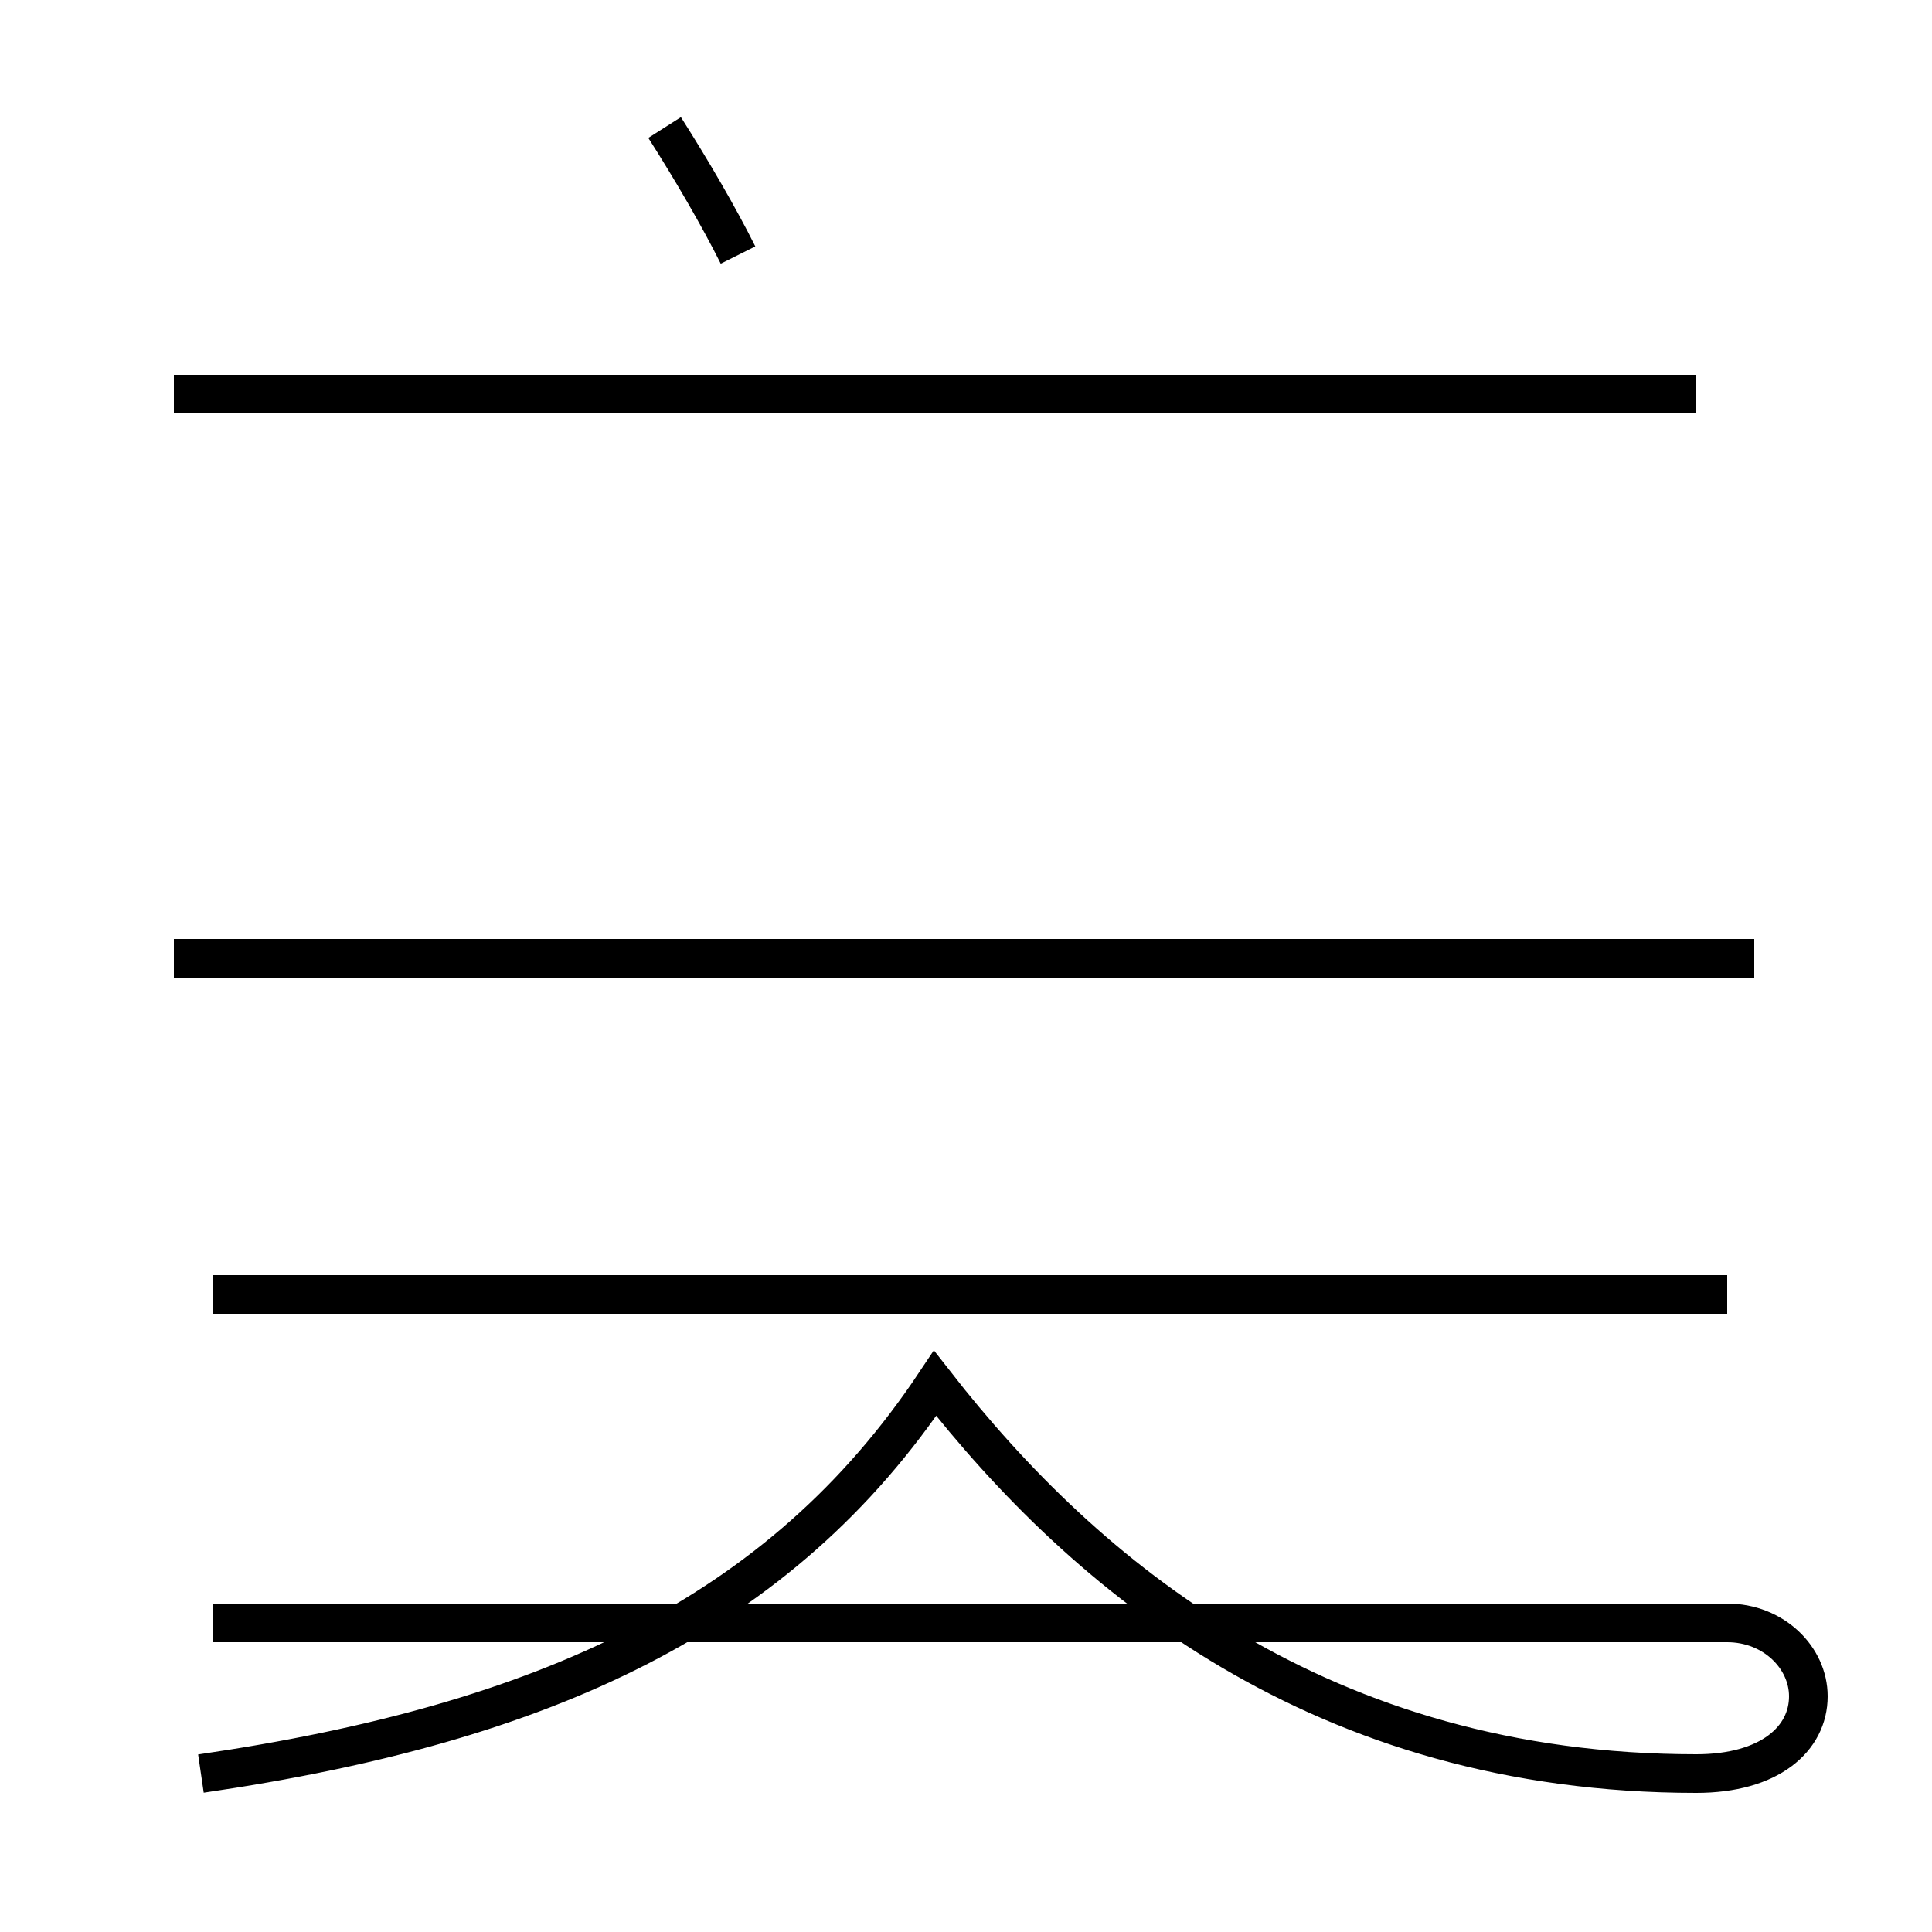 <?xml version='1.0' encoding='utf8'?>
<svg viewBox="0.0 -44.0 50.0 50.0" version="1.1" xmlns="http://www.w3.org/2000/svg">
<rect x="0.0" y="-44.0" width="50.0" height="50.0" fill="#808080" stroke="none"/>
<rect x="-1000" y="-1000" width="2000" height="2000" stroke="white" fill="white"/>
<g style="fill:none; stroke:#000000;  stroke-width:1">
<path d="M 5.2 -1.9 C 14.1 -0.6 20.2 2.2 24.2 8.2 C 28.1 3.2 34.2 -1.9 43.9 -1.9 C 45.8 -1.9 46.8 -1.0 46.8 0.1 C 46.8 1.1 45.9 2.0 44.7 2.0 L 5.5 2.0 M 44.7 10.5 L 5.5 10.5 M 45.4 19.2 L 4.5 19.2 M 39.6 33.8 L 4.5 33.8 M 43.9 33.8 L 4.5 33.8 M 19.1 37.4 C 18.6 38.4 17.9 39.6 17.2 40.7 " transform="scale(1, -1)" />
</g>
</svg>